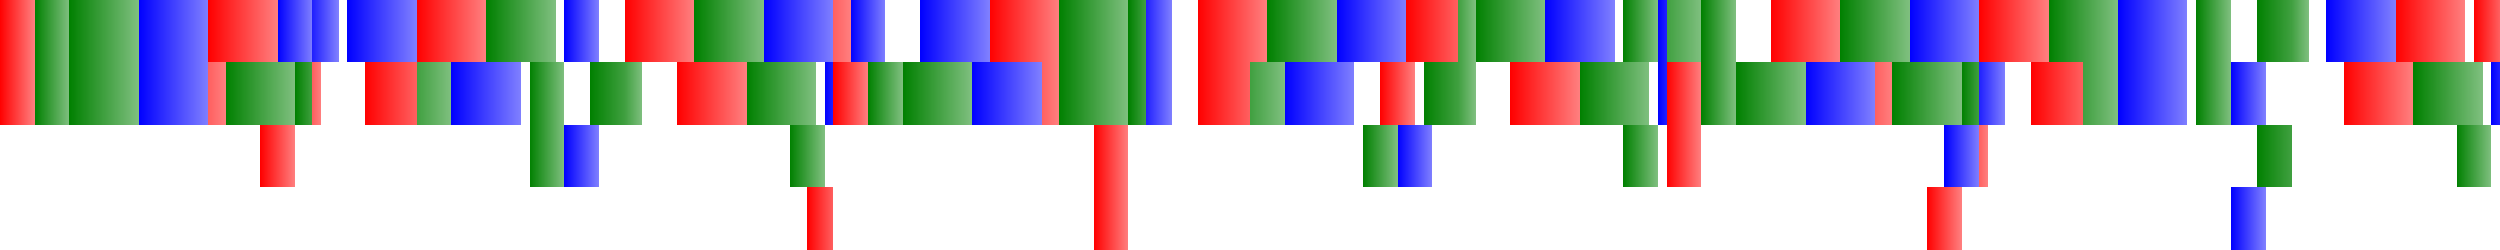 <?xml version="1.0" encoding="UTF-8"?>
<svg xmlns="http://www.w3.org/2000/svg" xmlns:xlink="http://www.w3.org/1999/xlink" width="600pt" height="60pt" viewBox="0 0 600 60" version="1.1" shape-rendering="crispEdges">
<defs>
<linearGradient id="linear0" gradientUnits="userSpaceOnUse" x1="397.917" y1="0" x2="406.25" y2="0" >
<stop offset="0" style="stop-color:rgb(0%,0%,100%);stop-opacity:1;"/>
<stop offset="1" style="stop-color:rgb(0%,0%,100%);stop-opacity:0.5;"/>
</linearGradient>
<linearGradient id="linear1" gradientUnits="userSpaceOnUse" x1="545.833" y1="0" x2="554.167" y2="0" >
<stop offset="0" style="stop-color:rgb(0%,50.196%,0%);stop-opacity:1;"/>
<stop offset="1" style="stop-color:rgb(0%,50.196%,0%);stop-opacity:0.5;"/>
</linearGradient>
<linearGradient id="linear2" gradientUnits="userSpaceOnUse" x1="187.5" y1="0" x2="204.167" y2="0" >
<stop offset="0" style="stop-color:rgb(100%,0%,0%);stop-opacity:1;"/>
<stop offset="1" style="stop-color:rgb(100%,0%,0%);stop-opacity:0.5;"/>
</linearGradient>
<linearGradient id="linear3" gradientUnits="userSpaceOnUse" x1="270.833" y1="0" x2="279.167" y2="0" >
<stop offset="0" style="stop-color:rgb(0%,50.196%,0%);stop-opacity:1;"/>
<stop offset="1" style="stop-color:rgb(0%,50.196%,0%);stop-opacity:0.5;"/>
</linearGradient>
<linearGradient id="linear4" gradientUnits="userSpaceOnUse" x1="237.5" y1="0" x2="254.167" y2="0" >
<stop offset="0" style="stop-color:rgb(100%,0%,0%);stop-opacity:1;"/>
<stop offset="1" style="stop-color:rgb(100%,0%,0%);stop-opacity:0.5;"/>
</linearGradient>
<linearGradient id="linear5" gradientUnits="userSpaceOnUse" x1="287.5" y1="0" x2="304.167" y2="0" >
<stop offset="0" style="stop-color:rgb(100%,0%,0%);stop-opacity:1;"/>
<stop offset="1" style="stop-color:rgb(100%,0%,0%);stop-opacity:0.5;"/>
</linearGradient>
<linearGradient id="linear6" gradientUnits="userSpaceOnUse" x1="345.833" y1="0" x2="354.167" y2="0" >
<stop offset="0" style="stop-color:rgb(0%,50.196%,0%);stop-opacity:1;"/>
<stop offset="1" style="stop-color:rgb(0%,50.196%,0%);stop-opacity:0.5;"/>
</linearGradient>
<linearGradient id="linear7" gradientUnits="userSpaceOnUse" x1="72.917" y1="0" x2="81.25" y2="0" >
<stop offset="0" style="stop-color:rgb(0%,0%,100%);stop-opacity:1;"/>
<stop offset="1" style="stop-color:rgb(0%,0%,100%);stop-opacity:0.5;"/>
</linearGradient>
<linearGradient id="linear8" gradientUnits="userSpaceOnUse" x1="272.917" y1="0" x2="281.25" y2="0" >
<stop offset="0" style="stop-color:rgb(0%,0%,100%);stop-opacity:1;"/>
<stop offset="1" style="stop-color:rgb(0%,0%,100%);stop-opacity:0.5;"/>
</linearGradient>
<linearGradient id="linear9" gradientUnits="userSpaceOnUse" x1="593.75" y1="0" x2="602.083" y2="0" >
<stop offset="0" style="stop-color:rgb(100%,0%,0%);stop-opacity:1;"/>
<stop offset="1" style="stop-color:rgb(100%,0%,0%);stop-opacity:0.5;"/>
</linearGradient>
<linearGradient id="linear10" gradientUnits="userSpaceOnUse" x1="0" y1="0" x2="8.333" y2="0" >
<stop offset="0" style="stop-color:rgb(100%,0%,0%);stop-opacity:1;"/>
<stop offset="1" style="stop-color:rgb(100%,0%,0%);stop-opacity:0.5;"/>
</linearGradient>
<linearGradient id="linear11" gradientUnits="userSpaceOnUse" x1="8.333" y1="0" x2="16.667" y2="0" >
<stop offset="0" style="stop-color:rgb(0%,50.196%,0%);stop-opacity:1;"/>
<stop offset="1" style="stop-color:rgb(0%,50.196%,0%);stop-opacity:0.5;"/>
</linearGradient>
<linearGradient id="linear12" gradientUnits="userSpaceOnUse" x1="66.667" y1="0" x2="75" y2="0" >
<stop offset="0" style="stop-color:rgb(0%,0%,100%);stop-opacity:1;"/>
<stop offset="1" style="stop-color:rgb(0%,0%,100%);stop-opacity:0.5;"/>
</linearGradient>
<linearGradient id="linear13" gradientUnits="userSpaceOnUse" x1="135.417" y1="0" x2="143.75" y2="0" >
<stop offset="0" style="stop-color:rgb(0%,0%,100%);stop-opacity:1;"/>
<stop offset="1" style="stop-color:rgb(0%,0%,100%);stop-opacity:0.5;"/>
</linearGradient>
<linearGradient id="linear14" gradientUnits="userSpaceOnUse" x1="204.167" y1="0" x2="212.5" y2="0" >
<stop offset="0" style="stop-color:rgb(0%,0%,100%);stop-opacity:1;"/>
<stop offset="1" style="stop-color:rgb(0%,0%,100%);stop-opacity:0.5;"/>
</linearGradient>
<linearGradient id="linear15" gradientUnits="userSpaceOnUse" x1="389.583" y1="0" x2="397.917" y2="0" >
<stop offset="0" style="stop-color:rgb(0%,50.196%,0%);stop-opacity:1;"/>
<stop offset="1" style="stop-color:rgb(0%,50.196%,0%);stop-opacity:0.5;"/>
</linearGradient>
<linearGradient id="linear16" gradientUnits="userSpaceOnUse" x1="408.333" y1="0" x2="416.667" y2="0" >
<stop offset="0" style="stop-color:rgb(0%,50.196%,0%);stop-opacity:1;"/>
<stop offset="1" style="stop-color:rgb(0%,50.196%,0%);stop-opacity:0.5;"/>
</linearGradient>
<linearGradient id="linear17" gradientUnits="userSpaceOnUse" x1="391.667" y1="0" x2="408.333" y2="0" >
<stop offset="0" style="stop-color:rgb(0%,50.196%,0%);stop-opacity:1;"/>
<stop offset="1" style="stop-color:rgb(0%,50.196%,0%);stop-opacity:0.5;"/>
</linearGradient>
<linearGradient id="linear18" gradientUnits="userSpaceOnUse" x1="441.667" y1="0" x2="458.333" y2="0" >
<stop offset="0" style="stop-color:rgb(0%,50.196%,0%);stop-opacity:1;"/>
<stop offset="1" style="stop-color:rgb(0%,50.196%,0%);stop-opacity:0.5;"/>
</linearGradient>
<linearGradient id="linear19" gradientUnits="userSpaceOnUse" x1="441.667" y1="0" x2="458.333" y2="0" >
<stop offset="0" style="stop-color:rgb(0%,50.196%,0%);stop-opacity:1;"/>
<stop offset="1" style="stop-color:rgb(0%,50.196%,0%);stop-opacity:0.5;"/>
</linearGradient>
<linearGradient id="linear20" gradientUnits="userSpaceOnUse" x1="491.667" y1="0" x2="508.333" y2="0" >
<stop offset="0" style="stop-color:rgb(0%,50.196%,0%);stop-opacity:1;"/>
<stop offset="1" style="stop-color:rgb(0%,50.196%,0%);stop-opacity:0.5;"/>
</linearGradient>
<linearGradient id="linear21" gradientUnits="userSpaceOnUse" x1="527.083" y1="0" x2="535.417" y2="0" >
<stop offset="0" style="stop-color:rgb(0%,50.196%,0%);stop-opacity:1;"/>
<stop offset="1" style="stop-color:rgb(0%,50.196%,0%);stop-opacity:0.5;"/>
</linearGradient>
<linearGradient id="linear22" gradientUnits="userSpaceOnUse" x1="491.667" y1="0" x2="508.333" y2="0" >
<stop offset="0" style="stop-color:rgb(0%,50.196%,0%);stop-opacity:1;"/>
<stop offset="1" style="stop-color:rgb(0%,50.196%,0%);stop-opacity:0.5;"/>
</linearGradient>
<linearGradient id="linear23" gradientUnits="userSpaceOnUse" x1="541.667" y1="0" x2="558.333" y2="0" >
<stop offset="0" style="stop-color:rgb(0%,50.196%,0%);stop-opacity:1;"/>
<stop offset="1" style="stop-color:rgb(0%,50.196%,0%);stop-opacity:0.5;"/>
</linearGradient>
<linearGradient id="linear24" gradientUnits="userSpaceOnUse" x1="237.5" y1="0" x2="254.167" y2="0" >
<stop offset="0" style="stop-color:rgb(100%,0%,0%);stop-opacity:1;"/>
<stop offset="1" style="stop-color:rgb(100%,0%,0%);stop-opacity:0.5;"/>
</linearGradient>
<linearGradient id="linear25" gradientUnits="userSpaceOnUse" x1="287.5" y1="0" x2="304.167" y2="0" >
<stop offset="0" style="stop-color:rgb(100%,0%,0%);stop-opacity:1;"/>
<stop offset="1" style="stop-color:rgb(100%,0%,0%);stop-opacity:0.5;"/>
</linearGradient>
<linearGradient id="linear26" gradientUnits="userSpaceOnUse" x1="337.5" y1="0" x2="354.167" y2="0" >
<stop offset="0" style="stop-color:rgb(100%,0%,0%);stop-opacity:1;"/>
<stop offset="1" style="stop-color:rgb(100%,0%,0%);stop-opacity:0.5;"/>
</linearGradient>
<linearGradient id="linear27" gradientUnits="userSpaceOnUse" x1="16.667" y1="0" x2="33.333" y2="0" >
<stop offset="0" style="stop-color:rgb(0%,50.196%,0%);stop-opacity:1;"/>
<stop offset="1" style="stop-color:rgb(0%,50.196%,0%);stop-opacity:0.5;"/>
</linearGradient>
<linearGradient id="linear28" gradientUnits="userSpaceOnUse" x1="33.333" y1="0" x2="50" y2="0" >
<stop offset="0" style="stop-color:rgb(0%,0%,100%);stop-opacity:1;"/>
<stop offset="1" style="stop-color:rgb(0%,0%,100%);stop-opacity:0.5;"/>
</linearGradient>
<linearGradient id="linear29" gradientUnits="userSpaceOnUse" x1="50" y1="0" x2="66.667" y2="0" >
<stop offset="0" style="stop-color:rgb(100%,0%,0%);stop-opacity:1;"/>
<stop offset="1" style="stop-color:rgb(100%,0%,0%);stop-opacity:0.5;"/>
</linearGradient>
<linearGradient id="linear30" gradientUnits="userSpaceOnUse" x1="83.333" y1="0" x2="100" y2="0" >
<stop offset="0" style="stop-color:rgb(0%,0%,100%);stop-opacity:1;"/>
<stop offset="1" style="stop-color:rgb(0%,0%,100%);stop-opacity:0.5;"/>
</linearGradient>
<linearGradient id="linear31" gradientUnits="userSpaceOnUse" x1="100" y1="0" x2="116.667" y2="0" >
<stop offset="0" style="stop-color:rgb(100%,0%,0%);stop-opacity:1;"/>
<stop offset="1" style="stop-color:rgb(100%,0%,0%);stop-opacity:0.5;"/>
</linearGradient>
<linearGradient id="linear32" gradientUnits="userSpaceOnUse" x1="116.667" y1="0" x2="133.333" y2="0" >
<stop offset="0" style="stop-color:rgb(0%,50.196%,0%);stop-opacity:1;"/>
<stop offset="1" style="stop-color:rgb(0%,50.196%,0%);stop-opacity:0.5;"/>
</linearGradient>
<linearGradient id="linear33" gradientUnits="userSpaceOnUse" x1="150" y1="0" x2="166.667" y2="0" >
<stop offset="0" style="stop-color:rgb(100%,0%,0%);stop-opacity:1;"/>
<stop offset="1" style="stop-color:rgb(100%,0%,0%);stop-opacity:0.5;"/>
</linearGradient>
<linearGradient id="linear34" gradientUnits="userSpaceOnUse" x1="166.667" y1="0" x2="183.333" y2="0" >
<stop offset="0" style="stop-color:rgb(0%,50.196%,0%);stop-opacity:1;"/>
<stop offset="1" style="stop-color:rgb(0%,50.196%,0%);stop-opacity:0.5;"/>
</linearGradient>
<linearGradient id="linear35" gradientUnits="userSpaceOnUse" x1="183.333" y1="0" x2="200" y2="0" >
<stop offset="0" style="stop-color:rgb(0%,0%,100%);stop-opacity:1;"/>
<stop offset="1" style="stop-color:rgb(0%,0%,100%);stop-opacity:0.5;"/>
</linearGradient>
<linearGradient id="linear36" gradientUnits="userSpaceOnUse" x1="220.833" y1="0" x2="237.5" y2="0" >
<stop offset="0" style="stop-color:rgb(0%,0%,100%);stop-opacity:1;"/>
<stop offset="1" style="stop-color:rgb(0%,0%,100%);stop-opacity:0.5;"/>
</linearGradient>
<linearGradient id="linear37" gradientUnits="userSpaceOnUse" x1="254.167" y1="0" x2="270.833" y2="0" >
<stop offset="0" style="stop-color:rgb(0%,50.196%,0%);stop-opacity:1;"/>
<stop offset="1" style="stop-color:rgb(0%,50.196%,0%);stop-opacity:0.5;"/>
</linearGradient>
<linearGradient id="linear38" gradientUnits="userSpaceOnUse" x1="304.167" y1="0" x2="320.833" y2="0" >
<stop offset="0" style="stop-color:rgb(0%,50.196%,0%);stop-opacity:1;"/>
<stop offset="1" style="stop-color:rgb(0%,50.196%,0%);stop-opacity:0.5;"/>
</linearGradient>
<linearGradient id="linear39" gradientUnits="userSpaceOnUse" x1="320.833" y1="0" x2="337.5" y2="0" >
<stop offset="0" style="stop-color:rgb(0%,0%,100%);stop-opacity:1;"/>
<stop offset="1" style="stop-color:rgb(0%,0%,100%);stop-opacity:0.5;"/>
</linearGradient>
<linearGradient id="linear40" gradientUnits="userSpaceOnUse" x1="354.167" y1="0" x2="370.833" y2="0" >
<stop offset="0" style="stop-color:rgb(0%,50.196%,0%);stop-opacity:1;"/>
<stop offset="1" style="stop-color:rgb(0%,50.196%,0%);stop-opacity:0.5;"/>
</linearGradient>
<linearGradient id="linear41" gradientUnits="userSpaceOnUse" x1="370.833" y1="0" x2="387.5" y2="0" >
<stop offset="0" style="stop-color:rgb(0%,0%,100%);stop-opacity:1;"/>
<stop offset="1" style="stop-color:rgb(0%,0%,100%);stop-opacity:0.5;"/>
</linearGradient>
<linearGradient id="linear42" gradientUnits="userSpaceOnUse" x1="425" y1="0" x2="441.667" y2="0" >
<stop offset="0" style="stop-color:rgb(100%,0%,0%);stop-opacity:1;"/>
<stop offset="1" style="stop-color:rgb(100%,0%,0%);stop-opacity:0.5;"/>
</linearGradient>
<linearGradient id="linear43" gradientUnits="userSpaceOnUse" x1="458.333" y1="0" x2="475" y2="0" >
<stop offset="0" style="stop-color:rgb(0%,0%,100%);stop-opacity:1;"/>
<stop offset="1" style="stop-color:rgb(0%,0%,100%);stop-opacity:0.5;"/>
</linearGradient>
<linearGradient id="linear44" gradientUnits="userSpaceOnUse" x1="475" y1="0" x2="491.667" y2="0" >
<stop offset="0" style="stop-color:rgb(100%,0%,0%);stop-opacity:1;"/>
<stop offset="1" style="stop-color:rgb(100%,0%,0%);stop-opacity:0.5;"/>
</linearGradient>
<linearGradient id="linear45" gradientUnits="userSpaceOnUse" x1="508.333" y1="0" x2="525" y2="0" >
<stop offset="0" style="stop-color:rgb(0%,0%,100%);stop-opacity:1;"/>
<stop offset="1" style="stop-color:rgb(0%,0%,100%);stop-opacity:0.5;"/>
</linearGradient>
<linearGradient id="linear46" gradientUnits="userSpaceOnUse" x1="558.333" y1="0" x2="575" y2="0" >
<stop offset="0" style="stop-color:rgb(0%,0%,100%);stop-opacity:1;"/>
<stop offset="1" style="stop-color:rgb(0%,0%,100%);stop-opacity:0.5;"/>
</linearGradient>
<linearGradient id="linear47" gradientUnits="userSpaceOnUse" x1="575" y1="0" x2="591.667" y2="0" >
<stop offset="0" style="stop-color:rgb(100%,0%,0%);stop-opacity:1;"/>
<stop offset="1" style="stop-color:rgb(100%,0%,0%);stop-opacity:0.5;"/>
</linearGradient>
<linearGradient id="linear48" gradientUnits="userSpaceOnUse" x1="197.917" y1="0" x2="206.25" y2="0" >
<stop offset="0" style="stop-color:rgb(0%,0%,100%);stop-opacity:1;"/>
<stop offset="1" style="stop-color:rgb(0%,0%,100%);stop-opacity:0.5;"/>
</linearGradient>
<linearGradient id="linear49" gradientUnits="userSpaceOnUse" x1="397.917" y1="0" x2="406.25" y2="0" >
<stop offset="0" style="stop-color:rgb(0%,0%,100%);stop-opacity:1;"/>
<stop offset="1" style="stop-color:rgb(0%,0%,100%);stop-opacity:0.5;"/>
</linearGradient>
<linearGradient id="linear50" gradientUnits="userSpaceOnUse" x1="597.917" y1="0" x2="606.25" y2="0" >
<stop offset="0" style="stop-color:rgb(0%,0%,100%);stop-opacity:1;"/>
<stop offset="1" style="stop-color:rgb(0%,0%,100%);stop-opacity:0.5;"/>
</linearGradient>
<linearGradient id="linear51" gradientUnits="userSpaceOnUse" x1="68.75" y1="0" x2="77.083" y2="0" >
<stop offset="0" style="stop-color:rgb(100%,0%,0%);stop-opacity:1;"/>
<stop offset="1" style="stop-color:rgb(100%,0%,0%);stop-opacity:0.5;"/>
</linearGradient>
<linearGradient id="linear52" gradientUnits="userSpaceOnUse" x1="70.833" y1="0" x2="79.167" y2="0" >
<stop offset="0" style="stop-color:rgb(0%,50.196%,0%);stop-opacity:1;"/>
<stop offset="1" style="stop-color:rgb(0%,50.196%,0%);stop-opacity:0.5;"/>
</linearGradient>
<linearGradient id="linear53" gradientUnits="userSpaceOnUse" x1="37.5" y1="0" x2="54.167" y2="0" >
<stop offset="0" style="stop-color:rgb(100%,0%,0%);stop-opacity:1;"/>
<stop offset="1" style="stop-color:rgb(100%,0%,0%);stop-opacity:0.5;"/>
</linearGradient>
<linearGradient id="linear54" gradientUnits="userSpaceOnUse" x1="145.833" y1="0" x2="154.167" y2="0" >
<stop offset="0" style="stop-color:rgb(0%,50.196%,0%);stop-opacity:1;"/>
<stop offset="1" style="stop-color:rgb(0%,50.196%,0%);stop-opacity:0.5;"/>
</linearGradient>
<linearGradient id="linear55" gradientUnits="userSpaceOnUse" x1="270.833" y1="0" x2="279.167" y2="0" >
<stop offset="0" style="stop-color:rgb(0%,50.196%,0%);stop-opacity:1;"/>
<stop offset="1" style="stop-color:rgb(0%,50.196%,0%);stop-opacity:0.5;"/>
</linearGradient>
<linearGradient id="linear56" gradientUnits="userSpaceOnUse" x1="237.5" y1="0" x2="254.167" y2="0" >
<stop offset="0" style="stop-color:rgb(100%,0%,0%);stop-opacity:1;"/>
<stop offset="1" style="stop-color:rgb(100%,0%,0%);stop-opacity:0.5;"/>
</linearGradient>
<linearGradient id="linear57" gradientUnits="userSpaceOnUse" x1="345.833" y1="0" x2="354.167" y2="0" >
<stop offset="0" style="stop-color:rgb(0%,50.196%,0%);stop-opacity:1;"/>
<stop offset="1" style="stop-color:rgb(0%,50.196%,0%);stop-opacity:0.5;"/>
</linearGradient>
<linearGradient id="linear58" gradientUnits="userSpaceOnUse" x1="470.833" y1="0" x2="479.167" y2="0" >
<stop offset="0" style="stop-color:rgb(0%,50.196%,0%);stop-opacity:1;"/>
<stop offset="1" style="stop-color:rgb(0%,50.196%,0%);stop-opacity:0.5;"/>
</linearGradient>
<linearGradient id="linear59" gradientUnits="userSpaceOnUse" x1="437.5" y1="0" x2="454.167" y2="0" >
<stop offset="0" style="stop-color:rgb(100%,0%,0%);stop-opacity:1;"/>
<stop offset="1" style="stop-color:rgb(100%,0%,0%);stop-opacity:0.5;"/>
</linearGradient>
<linearGradient id="linear60" gradientUnits="userSpaceOnUse" x1="272.917" y1="0" x2="281.25" y2="0" >
<stop offset="0" style="stop-color:rgb(0%,0%,100%);stop-opacity:1;"/>
<stop offset="1" style="stop-color:rgb(0%,0%,100%);stop-opacity:0.5;"/>
</linearGradient>
<linearGradient id="linear61" gradientUnits="userSpaceOnUse" x1="472.917" y1="0" x2="481.25" y2="0" >
<stop offset="0" style="stop-color:rgb(0%,0%,100%);stop-opacity:1;"/>
<stop offset="1" style="stop-color:rgb(0%,0%,100%);stop-opacity:0.5;"/>
</linearGradient>
<linearGradient id="linear62" gradientUnits="userSpaceOnUse" x1="0" y1="0" x2="8.333" y2="0" >
<stop offset="0" style="stop-color:rgb(100%,0%,0%);stop-opacity:1;"/>
<stop offset="1" style="stop-color:rgb(100%,0%,0%);stop-opacity:0.5;"/>
</linearGradient>
<linearGradient id="linear63" gradientUnits="userSpaceOnUse" x1="8.333" y1="0" x2="16.667" y2="0" >
<stop offset="0" style="stop-color:rgb(0%,50.196%,0%);stop-opacity:1;"/>
<stop offset="1" style="stop-color:rgb(0%,50.196%,0%);stop-opacity:0.5;"/>
</linearGradient>
<linearGradient id="linear64" gradientUnits="userSpaceOnUse" x1="91.667" y1="0" x2="108.333" y2="0" >
<stop offset="0" style="stop-color:rgb(0%,50.196%,0%);stop-opacity:1;"/>
<stop offset="1" style="stop-color:rgb(0%,50.196%,0%);stop-opacity:0.5;"/>
</linearGradient>
<linearGradient id="linear65" gradientUnits="userSpaceOnUse" x1="141.667" y1="0" x2="158.333" y2="0" >
<stop offset="0" style="stop-color:rgb(0%,50.196%,0%);stop-opacity:1;"/>
<stop offset="1" style="stop-color:rgb(0%,50.196%,0%);stop-opacity:0.5;"/>
</linearGradient>
<linearGradient id="linear66" gradientUnits="userSpaceOnUse" x1="200" y1="0" x2="208.333" y2="0" >
<stop offset="0" style="stop-color:rgb(100%,0%,0%);stop-opacity:1;"/>
<stop offset="1" style="stop-color:rgb(100%,0%,0%);stop-opacity:0.5;"/>
</linearGradient>
<linearGradient id="linear67" gradientUnits="userSpaceOnUse" x1="208.333" y1="0" x2="216.667" y2="0" >
<stop offset="0" style="stop-color:rgb(0%,50.196%,0%);stop-opacity:1;"/>
<stop offset="1" style="stop-color:rgb(0%,50.196%,0%);stop-opacity:0.5;"/>
</linearGradient>
<linearGradient id="linear68" gradientUnits="userSpaceOnUse" x1="291.667" y1="0" x2="308.333" y2="0" >
<stop offset="0" style="stop-color:rgb(0%,50.196%,0%);stop-opacity:1;"/>
<stop offset="1" style="stop-color:rgb(0%,50.196%,0%);stop-opacity:0.5;"/>
</linearGradient>
<linearGradient id="linear69" gradientUnits="userSpaceOnUse" x1="341.667" y1="0" x2="358.333" y2="0" >
<stop offset="0" style="stop-color:rgb(0%,50.196%,0%);stop-opacity:1;"/>
<stop offset="1" style="stop-color:rgb(0%,50.196%,0%);stop-opacity:0.5;"/>
</linearGradient>
<linearGradient id="linear70" gradientUnits="userSpaceOnUse" x1="408.333" y1="0" x2="416.667" y2="0" >
<stop offset="0" style="stop-color:rgb(0%,50.196%,0%);stop-opacity:1;"/>
<stop offset="1" style="stop-color:rgb(0%,50.196%,0%);stop-opacity:0.5;"/>
</linearGradient>
<linearGradient id="linear71" gradientUnits="userSpaceOnUse" x1="527.083" y1="0" x2="535.417" y2="0" >
<stop offset="0" style="stop-color:rgb(0%,50.196%,0%);stop-opacity:1;"/>
<stop offset="1" style="stop-color:rgb(0%,50.196%,0%);stop-opacity:0.5;"/>
</linearGradient>
<linearGradient id="linear72" gradientUnits="userSpaceOnUse" x1="491.667" y1="0" x2="508.333" y2="0" >
<stop offset="0" style="stop-color:rgb(0%,50.196%,0%);stop-opacity:1;"/>
<stop offset="1" style="stop-color:rgb(0%,50.196%,0%);stop-opacity:0.5;"/>
</linearGradient>
<linearGradient id="linear73" gradientUnits="userSpaceOnUse" x1="127.083" y1="0" x2="135.417" y2="0" >
<stop offset="0" style="stop-color:rgb(0%,50.196%,0%);stop-opacity:1;"/>
<stop offset="1" style="stop-color:rgb(0%,50.196%,0%);stop-opacity:0.5;"/>
</linearGradient>
<linearGradient id="linear74" gradientUnits="userSpaceOnUse" x1="331.25" y1="0" x2="339.583" y2="0" >
<stop offset="0" style="stop-color:rgb(100%,0%,0%);stop-opacity:1;"/>
<stop offset="1" style="stop-color:rgb(100%,0%,0%);stop-opacity:0.5;"/>
</linearGradient>
<linearGradient id="linear75" gradientUnits="userSpaceOnUse" x1="400" y1="0" x2="408.333" y2="0" >
<stop offset="0" style="stop-color:rgb(100%,0%,0%);stop-opacity:1;"/>
<stop offset="1" style="stop-color:rgb(100%,0%,0%);stop-opacity:0.5;"/>
</linearGradient>
<linearGradient id="linear76" gradientUnits="userSpaceOnUse" x1="535.417" y1="0" x2="543.75" y2="0" >
<stop offset="0" style="stop-color:rgb(0%,0%,100%);stop-opacity:1;"/>
<stop offset="1" style="stop-color:rgb(0%,0%,100%);stop-opacity:0.5;"/>
</linearGradient>
<linearGradient id="linear77" gradientUnits="userSpaceOnUse" x1="87.5" y1="0" x2="104.167" y2="0" >
<stop offset="0" style="stop-color:rgb(100%,0%,0%);stop-opacity:1;"/>
<stop offset="1" style="stop-color:rgb(100%,0%,0%);stop-opacity:0.5;"/>
</linearGradient>
<linearGradient id="linear78" gradientUnits="userSpaceOnUse" x1="287.5" y1="0" x2="304.167" y2="0" >
<stop offset="0" style="stop-color:rgb(100%,0%,0%);stop-opacity:1;"/>
<stop offset="1" style="stop-color:rgb(100%,0%,0%);stop-opacity:0.5;"/>
</linearGradient>
<linearGradient id="linear79" gradientUnits="userSpaceOnUse" x1="487.5" y1="0" x2="504.167" y2="0" >
<stop offset="0" style="stop-color:rgb(100%,0%,0%);stop-opacity:1;"/>
<stop offset="1" style="stop-color:rgb(100%,0%,0%);stop-opacity:0.5;"/>
</linearGradient>
<linearGradient id="linear80" gradientUnits="userSpaceOnUse" x1="16.667" y1="0" x2="33.333" y2="0" >
<stop offset="0" style="stop-color:rgb(0%,50.196%,0%);stop-opacity:1;"/>
<stop offset="1" style="stop-color:rgb(0%,50.196%,0%);stop-opacity:0.5;"/>
</linearGradient>
<linearGradient id="linear81" gradientUnits="userSpaceOnUse" x1="33.333" y1="0" x2="50" y2="0" >
<stop offset="0" style="stop-color:rgb(0%,0%,100%);stop-opacity:1;"/>
<stop offset="1" style="stop-color:rgb(0%,0%,100%);stop-opacity:0.5;"/>
</linearGradient>
<linearGradient id="linear82" gradientUnits="userSpaceOnUse" x1="54.167" y1="0" x2="70.833" y2="0" >
<stop offset="0" style="stop-color:rgb(0%,50.196%,0%);stop-opacity:1;"/>
<stop offset="1" style="stop-color:rgb(0%,50.196%,0%);stop-opacity:0.5;"/>
</linearGradient>
<linearGradient id="linear83" gradientUnits="userSpaceOnUse" x1="108.333" y1="0" x2="125" y2="0" >
<stop offset="0" style="stop-color:rgb(0%,0%,100%);stop-opacity:1;"/>
<stop offset="1" style="stop-color:rgb(0%,0%,100%);stop-opacity:0.5;"/>
</linearGradient>
<linearGradient id="linear84" gradientUnits="userSpaceOnUse" x1="162.5" y1="0" x2="179.167" y2="0" >
<stop offset="0" style="stop-color:rgb(100%,0%,0%);stop-opacity:1;"/>
<stop offset="1" style="stop-color:rgb(100%,0%,0%);stop-opacity:0.5;"/>
</linearGradient>
<linearGradient id="linear85" gradientUnits="userSpaceOnUse" x1="179.167" y1="0" x2="195.833" y2="0" >
<stop offset="0" style="stop-color:rgb(0%,50.196%,0%);stop-opacity:1;"/>
<stop offset="1" style="stop-color:rgb(0%,50.196%,0%);stop-opacity:0.5;"/>
</linearGradient>
<linearGradient id="linear86" gradientUnits="userSpaceOnUse" x1="216.667" y1="0" x2="233.333" y2="0" >
<stop offset="0" style="stop-color:rgb(0%,50.196%,0%);stop-opacity:1;"/>
<stop offset="1" style="stop-color:rgb(0%,50.196%,0%);stop-opacity:0.5;"/>
</linearGradient>
<linearGradient id="linear87" gradientUnits="userSpaceOnUse" x1="233.333" y1="0" x2="250" y2="0" >
<stop offset="0" style="stop-color:rgb(0%,0%,100%);stop-opacity:1;"/>
<stop offset="1" style="stop-color:rgb(0%,0%,100%);stop-opacity:0.5;"/>
</linearGradient>
<linearGradient id="linear88" gradientUnits="userSpaceOnUse" x1="254.167" y1="0" x2="270.833" y2="0" >
<stop offset="0" style="stop-color:rgb(0%,50.196%,0%);stop-opacity:1;"/>
<stop offset="1" style="stop-color:rgb(0%,50.196%,0%);stop-opacity:0.5;"/>
</linearGradient>
<linearGradient id="linear89" gradientUnits="userSpaceOnUse" x1="308.333" y1="0" x2="325" y2="0" >
<stop offset="0" style="stop-color:rgb(0%,0%,100%);stop-opacity:1;"/>
<stop offset="1" style="stop-color:rgb(0%,0%,100%);stop-opacity:0.5;"/>
</linearGradient>
<linearGradient id="linear90" gradientUnits="userSpaceOnUse" x1="362.5" y1="0" x2="379.167" y2="0" >
<stop offset="0" style="stop-color:rgb(100%,0%,0%);stop-opacity:1;"/>
<stop offset="1" style="stop-color:rgb(100%,0%,0%);stop-opacity:0.5;"/>
</linearGradient>
<linearGradient id="linear91" gradientUnits="userSpaceOnUse" x1="379.167" y1="0" x2="395.833" y2="0" >
<stop offset="0" style="stop-color:rgb(0%,50.196%,0%);stop-opacity:1;"/>
<stop offset="1" style="stop-color:rgb(0%,50.196%,0%);stop-opacity:0.5;"/>
</linearGradient>
<linearGradient id="linear92" gradientUnits="userSpaceOnUse" x1="416.667" y1="0" x2="433.333" y2="0" >
<stop offset="0" style="stop-color:rgb(0%,50.196%,0%);stop-opacity:1;"/>
<stop offset="1" style="stop-color:rgb(0%,50.196%,0%);stop-opacity:0.5;"/>
</linearGradient>
<linearGradient id="linear93" gradientUnits="userSpaceOnUse" x1="433.333" y1="0" x2="450" y2="0" >
<stop offset="0" style="stop-color:rgb(0%,0%,100%);stop-opacity:1;"/>
<stop offset="1" style="stop-color:rgb(0%,0%,100%);stop-opacity:0.5;"/>
</linearGradient>
<linearGradient id="linear94" gradientUnits="userSpaceOnUse" x1="454.167" y1="0" x2="470.833" y2="0" >
<stop offset="0" style="stop-color:rgb(0%,50.196%,0%);stop-opacity:1;"/>
<stop offset="1" style="stop-color:rgb(0%,50.196%,0%);stop-opacity:0.5;"/>
</linearGradient>
<linearGradient id="linear95" gradientUnits="userSpaceOnUse" x1="508.333" y1="0" x2="525" y2="0" >
<stop offset="0" style="stop-color:rgb(0%,0%,100%);stop-opacity:1;"/>
<stop offset="1" style="stop-color:rgb(0%,0%,100%);stop-opacity:0.5;"/>
</linearGradient>
<linearGradient id="linear96" gradientUnits="userSpaceOnUse" x1="562.5" y1="0" x2="579.167" y2="0" >
<stop offset="0" style="stop-color:rgb(100%,0%,0%);stop-opacity:1;"/>
<stop offset="1" style="stop-color:rgb(100%,0%,0%);stop-opacity:0.5;"/>
</linearGradient>
<linearGradient id="linear97" gradientUnits="userSpaceOnUse" x1="579.167" y1="0" x2="595.833" y2="0" >
<stop offset="0" style="stop-color:rgb(0%,50.196%,0%);stop-opacity:1;"/>
<stop offset="1" style="stop-color:rgb(0%,50.196%,0%);stop-opacity:0.5;"/>
</linearGradient>
<linearGradient id="linear98" gradientUnits="userSpaceOnUse" x1="468.75" y1="0" x2="477.083" y2="0" >
<stop offset="0" style="stop-color:rgb(100%,0%,0%);stop-opacity:1;"/>
<stop offset="1" style="stop-color:rgb(100%,0%,0%);stop-opacity:0.5;"/>
</linearGradient>
<linearGradient id="linear99" gradientUnits="userSpaceOnUse" x1="62.5" y1="0" x2="70.833" y2="0" >
<stop offset="0" style="stop-color:rgb(100%,0%,0%);stop-opacity:1;"/>
<stop offset="1" style="stop-color:rgb(100%,0%,0%);stop-opacity:0.5;"/>
</linearGradient>
<linearGradient id="linear100" gradientUnits="userSpaceOnUse" x1="127.083" y1="0" x2="135.417" y2="0" >
<stop offset="0" style="stop-color:rgb(0%,50.196%,0%);stop-opacity:1;"/>
<stop offset="1" style="stop-color:rgb(0%,50.196%,0%);stop-opacity:0.5;"/>
</linearGradient>
<linearGradient id="linear101" gradientUnits="userSpaceOnUse" x1="135.417" y1="0" x2="143.75" y2="0" >
<stop offset="0" style="stop-color:rgb(0%,0%,100%);stop-opacity:1;"/>
<stop offset="1" style="stop-color:rgb(0%,0%,100%);stop-opacity:0.5;"/>
</linearGradient>
<linearGradient id="linear102" gradientUnits="userSpaceOnUse" x1="189.583" y1="0" x2="197.917" y2="0" >
<stop offset="0" style="stop-color:rgb(0%,50.196%,0%);stop-opacity:1;"/>
<stop offset="1" style="stop-color:rgb(0%,50.196%,0%);stop-opacity:0.5;"/>
</linearGradient>
<linearGradient id="linear103" gradientUnits="userSpaceOnUse" x1="327.083" y1="0" x2="335.417" y2="0" >
<stop offset="0" style="stop-color:rgb(0%,50.196%,0%);stop-opacity:1;"/>
<stop offset="1" style="stop-color:rgb(0%,50.196%,0%);stop-opacity:0.5;"/>
</linearGradient>
<linearGradient id="linear104" gradientUnits="userSpaceOnUse" x1="335.417" y1="0" x2="343.75" y2="0" >
<stop offset="0" style="stop-color:rgb(0%,0%,100%);stop-opacity:1;"/>
<stop offset="1" style="stop-color:rgb(0%,0%,100%);stop-opacity:0.5;"/>
</linearGradient>
<linearGradient id="linear105" gradientUnits="userSpaceOnUse" x1="389.583" y1="0" x2="397.917" y2="0" >
<stop offset="0" style="stop-color:rgb(0%,50.196%,0%);stop-opacity:1;"/>
<stop offset="1" style="stop-color:rgb(0%,50.196%,0%);stop-opacity:0.5;"/>
</linearGradient>
<linearGradient id="linear106" gradientUnits="userSpaceOnUse" x1="400" y1="0" x2="408.333" y2="0" >
<stop offset="0" style="stop-color:rgb(100%,0%,0%);stop-opacity:1;"/>
<stop offset="1" style="stop-color:rgb(100%,0%,0%);stop-opacity:0.5;"/>
</linearGradient>
<linearGradient id="linear107" gradientUnits="userSpaceOnUse" x1="541.667" y1="0" x2="558.333" y2="0" >
<stop offset="0" style="stop-color:rgb(0%,50.196%,0%);stop-opacity:1;"/>
<stop offset="1" style="stop-color:rgb(0%,50.196%,0%);stop-opacity:0.5;"/>
</linearGradient>
<linearGradient id="linear108" gradientUnits="userSpaceOnUse" x1="589.583" y1="0" x2="597.917" y2="0" >
<stop offset="0" style="stop-color:rgb(0%,50.196%,0%);stop-opacity:1;"/>
<stop offset="1" style="stop-color:rgb(0%,50.196%,0%);stop-opacity:0.5;"/>
</linearGradient>
<linearGradient id="linear109" gradientUnits="userSpaceOnUse" x1="262.5" y1="0" x2="270.833" y2="0" >
<stop offset="0" style="stop-color:rgb(100%,0%,0%);stop-opacity:1;"/>
<stop offset="1" style="stop-color:rgb(100%,0%,0%);stop-opacity:0.5;"/>
</linearGradient>
<linearGradient id="linear110" gradientUnits="userSpaceOnUse" x1="466.667" y1="0" x2="475" y2="0" >
<stop offset="0" style="stop-color:rgb(0%,0%,100%);stop-opacity:1;"/>
<stop offset="1" style="stop-color:rgb(0%,0%,100%);stop-opacity:0.5;"/>
</linearGradient>
<linearGradient id="linear111" gradientUnits="userSpaceOnUse" x1="193.75" y1="0" x2="202.083" y2="0" >
<stop offset="0" style="stop-color:rgb(100%,0%,0%);stop-opacity:1;"/>
<stop offset="1" style="stop-color:rgb(100%,0%,0%);stop-opacity:0.5;"/>
</linearGradient>
<linearGradient id="linear112" gradientUnits="userSpaceOnUse" x1="262.5" y1="0" x2="270.833" y2="0" >
<stop offset="0" style="stop-color:rgb(100%,0%,0%);stop-opacity:1;"/>
<stop offset="1" style="stop-color:rgb(100%,0%,0%);stop-opacity:0.5;"/>
</linearGradient>
<linearGradient id="linear113" gradientUnits="userSpaceOnUse" x1="462.5" y1="0" x2="470.833" y2="0" >
<stop offset="0" style="stop-color:rgb(100%,0%,0%);stop-opacity:1;"/>
<stop offset="1" style="stop-color:rgb(100%,0%,0%);stop-opacity:0.5;"/>
</linearGradient>
<linearGradient id="linear114" gradientUnits="userSpaceOnUse" x1="535.417" y1="0" x2="543.75" y2="0" >
<stop offset="0" style="stop-color:rgb(0%,0%,100%);stop-opacity:1;"/>
<stop offset="1" style="stop-color:rgb(0%,0%,100%);stop-opacity:0.5;"/>
</linearGradient>
</defs>
<g id="surface53">
<path style=" stroke:none;fill-rule:nonzero;fill:url(#linear0);" d="M 397.918 0 L 400 0 L 400 15 L 397.918 15 Z M 397.918 0 "/>
<path style=" stroke:none;fill-rule:nonzero;fill:url(#linear1);" d="M 550 0 L 554.168 0 L 554.168 15 L 550 15 Z M 550 0 "/>
<path style=" stroke:none;fill-rule:nonzero;fill:url(#linear2);" d="M 200 0 L 204.168 0 L 204.168 15 L 200 15 Z M 200 0 "/>
<path style=" stroke:none;fill-rule:nonzero;fill:url(#linear3);" d="M 270.832 0 L 275 0 L 275 15 L 270.832 15 Z M 270.832 0 "/>
<path style=" stroke:none;fill-rule:nonzero;fill:url(#linear4);" d="M 250 0 L 254.168 0 L 254.168 15 L 250 15 Z M 250 0 "/>
<path style=" stroke:none;fill-rule:nonzero;fill:url(#linear5);" d="M 300 0 L 304.168 0 L 304.168 15 L 300 15 Z M 300 0 "/>
<path style=" stroke:none;fill-rule:nonzero;fill:url(#linear6);" d="M 350 0 L 354.168 0 L 354.168 15 L 350 15 Z M 350 0 "/>
<path style=" stroke:none;fill-rule:nonzero;fill:url(#linear7);" d="M 75 0 L 81.25 0 L 81.25 15 L 75 15 Z M 75 0 "/>
<path style=" stroke:none;fill-rule:nonzero;fill:url(#linear8);" d="M 275 0 L 281.25 0 L 281.25 15 L 275 15 Z M 275 0 "/>
<path style=" stroke:none;fill-rule:nonzero;fill:url(#linear9);" d="M 593.75 0 L 600 0 L 600 15 L 593.75 15 Z M 593.75 0 "/>
<path style=" stroke:none;fill-rule:nonzero;fill:url(#linear10);" d="M 0 0 L 8.332 0 L 8.332 15 L 0 15 Z M 0 0 "/>
<path style=" stroke:none;fill-rule:nonzero;fill:url(#linear11);" d="M 8.332 0 L 16.664 0 L 16.664 15 L 8.332 15 Z M 8.332 0 "/>
<path style=" stroke:none;fill-rule:nonzero;fill:url(#linear12);" d="M 66.668 0 L 75 0 L 75 15 L 66.668 15 Z M 66.668 0 "/>
<path style=" stroke:none;fill-rule:nonzero;fill:url(#linear13);" d="M 135.418 0 L 143.75 0 L 143.75 15 L 135.418 15 Z M 135.418 0 "/>
<path style=" stroke:none;fill-rule:nonzero;fill:url(#linear14);" d="M 204.168 0 L 212.5 0 L 212.5 15 L 204.168 15 Z M 204.168 0 "/>
<path style=" stroke:none;fill-rule:nonzero;fill:url(#linear15);" d="M 389.582 0 L 397.914 0 L 397.914 15 L 389.582 15 Z M 389.582 0 "/>
<path style=" stroke:none;fill-rule:nonzero;fill:url(#linear16);" d="M 408.332 0 L 416.664 0 L 416.664 15 L 408.332 15 Z M 408.332 0 "/>
<path style=" stroke:none;fill-rule:nonzero;fill:url(#linear17);" d="M 400 0 L 408.332 0 L 408.332 15 L 400 15 Z M 400 0 "/>
<path style=" stroke:none;fill-rule:nonzero;fill:url(#linear18);" d="M 441.668 0 L 450 0 L 450 15 L 441.668 15 Z M 441.668 0 "/>
<path style=" stroke:none;fill-rule:nonzero;fill:url(#linear19);" d="M 450 0 L 458.332 0 L 458.332 15 L 450 15 Z M 450 0 "/>
<path style=" stroke:none;fill-rule:nonzero;fill:url(#linear20);" d="M 491.668 0 L 500 0 L 500 15 L 491.668 15 Z M 491.668 0 "/>
<path style=" stroke:none;fill-rule:nonzero;fill:url(#linear21);" d="M 527.082 0 L 535.414 0 L 535.414 15 L 527.082 15 Z M 527.082 0 "/>
<path style=" stroke:none;fill-rule:nonzero;fill:url(#linear22);" d="M 500 0 L 508.332 0 L 508.332 15 L 500 15 Z M 500 0 "/>
<path style=" stroke:none;fill-rule:nonzero;fill:url(#linear23);" d="M 541.668 0 L 550 0 L 550 15 L 541.668 15 Z M 541.668 0 "/>
<path style=" stroke:none;fill-rule:nonzero;fill:url(#linear24);" d="M 237.5 0 L 250 0 L 250 15 L 237.5 15 Z M 237.5 0 "/>
<path style=" stroke:none;fill-rule:nonzero;fill:url(#linear25);" d="M 287.5 0 L 300 0 L 300 15 L 287.5 15 Z M 287.5 0 "/>
<path style=" stroke:none;fill-rule:nonzero;fill:url(#linear26);" d="M 337.5 0 L 350 0 L 350 15 L 337.5 15 Z M 337.5 0 "/>
<path style=" stroke:none;fill-rule:nonzero;fill:url(#linear27);" d="M 16.668 0 L 33.336 0 L 33.336 15 L 16.668 15 Z M 16.668 0 "/>
<path style=" stroke:none;fill-rule:nonzero;fill:url(#linear28);" d="M 33.332 0 L 50 0 L 50 15 L 33.332 15 Z M 33.332 0 "/>
<path style=" stroke:none;fill-rule:nonzero;fill:url(#linear29);" d="M 50 0 L 66.668 0 L 66.668 15 L 50 15 Z M 50 0 "/>
<path style=" stroke:none;fill-rule:nonzero;fill:url(#linear30);" d="M 83.332 0 L 100 0 L 100 15 L 83.332 15 Z M 83.332 0 "/>
<path style=" stroke:none;fill-rule:nonzero;fill:url(#linear31);" d="M 100 0 L 116.668 0 L 116.668 15 L 100 15 Z M 100 0 "/>
<path style=" stroke:none;fill-rule:nonzero;fill:url(#linear32);" d="M 116.668 0 L 133.336 0 L 133.336 15 L 116.668 15 Z M 116.668 0 "/>
<path style=" stroke:none;fill-rule:nonzero;fill:url(#linear33);" d="M 150 0 L 166.668 0 L 166.668 15 L 150 15 Z M 150 0 "/>
<path style=" stroke:none;fill-rule:nonzero;fill:url(#linear34);" d="M 166.668 0 L 183.336 0 L 183.336 15 L 166.668 15 Z M 166.668 0 "/>
<path style=" stroke:none;fill-rule:nonzero;fill:url(#linear35);" d="M 183.332 0 L 200 0 L 200 15 L 183.332 15 Z M 183.332 0 "/>
<path style=" stroke:none;fill-rule:nonzero;fill:url(#linear36);" d="M 220.832 0 L 237.5 0 L 237.5 15 L 220.832 15 Z M 220.832 0 "/>
<path style=" stroke:none;fill-rule:nonzero;fill:url(#linear37);" d="M 254.168 0 L 270.836 0 L 270.836 15 L 254.168 15 Z M 254.168 0 "/>
<path style=" stroke:none;fill-rule:nonzero;fill:url(#linear38);" d="M 304.168 0 L 320.836 0 L 320.836 15 L 304.168 15 Z M 304.168 0 "/>
<path style=" stroke:none;fill-rule:nonzero;fill:url(#linear39);" d="M 320.832 0 L 337.5 0 L 337.5 15 L 320.832 15 Z M 320.832 0 "/>
<path style=" stroke:none;fill-rule:nonzero;fill:url(#linear40);" d="M 354.168 0 L 370.836 0 L 370.836 15 L 354.168 15 Z M 354.168 0 "/>
<path style=" stroke:none;fill-rule:nonzero;fill:url(#linear41);" d="M 370.832 0 L 387.5 0 L 387.5 15 L 370.832 15 Z M 370.832 0 "/>
<path style=" stroke:none;fill-rule:nonzero;fill:url(#linear42);" d="M 425 0 L 441.668 0 L 441.668 15 L 425 15 Z M 425 0 "/>
<path style=" stroke:none;fill-rule:nonzero;fill:url(#linear43);" d="M 458.332 0 L 475 0 L 475 15 L 458.332 15 Z M 458.332 0 "/>
<path style=" stroke:none;fill-rule:nonzero;fill:url(#linear44);" d="M 475 0 L 491.668 0 L 491.668 15 L 475 15 Z M 475 0 "/>
<path style=" stroke:none;fill-rule:nonzero;fill:url(#linear45);" d="M 508.332 0 L 525 0 L 525 15 L 508.332 15 Z M 508.332 0 "/>
<path style=" stroke:none;fill-rule:nonzero;fill:url(#linear46);" d="M 558.332 0 L 575 0 L 575 15 L 558.332 15 Z M 558.332 0 "/>
<path style=" stroke:none;fill-rule:nonzero;fill:url(#linear47);" d="M 575 0 L 591.668 0 L 591.668 15 L 575 15 Z M 575 0 "/>
<path style=" stroke:none;fill-rule:nonzero;fill:url(#linear48);" d="M 197.918 15 L 200 15 L 200 30 L 197.918 30 Z M 197.918 15 "/>
<path style=" stroke:none;fill-rule:nonzero;fill:url(#linear49);" d="M 397.918 15 L 400 15 L 400 30 L 397.918 30 Z M 397.918 15 "/>
<path style=" stroke:none;fill-rule:nonzero;fill:url(#linear50);" d="M 597.918 15 L 600 15 L 600 30 L 597.918 30 Z M 597.918 15 "/>
<path style=" stroke:none;fill-rule:nonzero;fill:url(#linear51);" d="M 75 15 L 77.082 15 L 77.082 30 L 75 30 Z M 75 15 "/>
<path style=" stroke:none;fill-rule:nonzero;fill:url(#linear52);" d="M 70.832 15 L 75 15 L 75 30 L 70.832 30 Z M 70.832 15 "/>
<path style=" stroke:none;fill-rule:nonzero;fill:url(#linear53);" d="M 50 15 L 54.168 15 L 54.168 30 L 50 30 Z M 50 15 "/>
<path style=" stroke:none;fill-rule:nonzero;fill:url(#linear54);" d="M 150 15 L 154.168 15 L 154.168 30 L 150 30 Z M 150 15 "/>
<path style=" stroke:none;fill-rule:nonzero;fill:url(#linear55);" d="M 270.832 15 L 275 15 L 275 30 L 270.832 30 Z M 270.832 15 "/>
<path style=" stroke:none;fill-rule:nonzero;fill:url(#linear56);" d="M 250 15 L 254.168 15 L 254.168 30 L 250 30 Z M 250 15 "/>
<path style=" stroke:none;fill-rule:nonzero;fill:url(#linear57);" d="M 350 15 L 354.168 15 L 354.168 30 L 350 30 Z M 350 15 "/>
<path style=" stroke:none;fill-rule:nonzero;fill:url(#linear58);" d="M 470.832 15 L 475 15 L 475 30 L 470.832 30 Z M 470.832 15 "/>
<path style=" stroke:none;fill-rule:nonzero;fill:url(#linear59);" d="M 450 15 L 454.168 15 L 454.168 30 L 450 30 Z M 450 15 "/>
<path style=" stroke:none;fill-rule:nonzero;fill:url(#linear60);" d="M 275 15 L 281.25 15 L 281.25 30 L 275 30 Z M 275 15 "/>
<path style=" stroke:none;fill-rule:nonzero;fill:url(#linear61);" d="M 475 15 L 481.25 15 L 481.25 30 L 475 30 Z M 475 15 "/>
<path style=" stroke:none;fill-rule:nonzero;fill:url(#linear62);" d="M 0 15 L 8.332 15 L 8.332 30 L 0 30 Z M 0 15 "/>
<path style=" stroke:none;fill-rule:nonzero;fill:url(#linear63);" d="M 8.332 15 L 16.664 15 L 16.664 30 L 8.332 30 Z M 8.332 15 "/>
<path style=" stroke:none;fill-rule:nonzero;fill:url(#linear64);" d="M 100 15 L 108.332 15 L 108.332 30 L 100 30 Z M 100 15 "/>
<path style=" stroke:none;fill-rule:nonzero;fill:url(#linear65);" d="M 141.668 15 L 150 15 L 150 30 L 141.668 30 Z M 141.668 15 "/>
<path style=" stroke:none;fill-rule:nonzero;fill:url(#linear66);" d="M 200 15 L 208.332 15 L 208.332 30 L 200 30 Z M 200 15 "/>
<path style=" stroke:none;fill-rule:nonzero;fill:url(#linear67);" d="M 208.332 15 L 216.664 15 L 216.664 30 L 208.332 30 Z M 208.332 15 "/>
<path style=" stroke:none;fill-rule:nonzero;fill:url(#linear68);" d="M 300 15 L 308.332 15 L 308.332 30 L 300 30 Z M 300 15 "/>
<path style=" stroke:none;fill-rule:nonzero;fill:url(#linear69);" d="M 341.668 15 L 350 15 L 350 30 L 341.668 30 Z M 341.668 15 "/>
<path style=" stroke:none;fill-rule:nonzero;fill:url(#linear70);" d="M 408.332 15 L 416.664 15 L 416.664 30 L 408.332 30 Z M 408.332 15 "/>
<path style=" stroke:none;fill-rule:nonzero;fill:url(#linear71);" d="M 527.082 15 L 535.414 15 L 535.414 30 L 527.082 30 Z M 527.082 15 "/>
<path style=" stroke:none;fill-rule:nonzero;fill:url(#linear72);" d="M 500 15 L 508.332 15 L 508.332 30 L 500 30 Z M 500 15 "/>
<path style=" stroke:none;fill-rule:nonzero;fill:url(#linear73);" d="M 127.082 15 L 135.414 15 L 135.414 30 L 127.082 30 Z M 127.082 15 "/>
<path style=" stroke:none;fill-rule:nonzero;fill:url(#linear74);" d="M 331.25 15 L 339.582 15 L 339.582 30 L 331.25 30 Z M 331.25 15 "/>
<path style=" stroke:none;fill-rule:nonzero;fill:url(#linear75);" d="M 400 15 L 408.332 15 L 408.332 30 L 400 30 Z M 400 15 "/>
<path style=" stroke:none;fill-rule:nonzero;fill:url(#linear76);" d="M 535.418 15 L 543.75 15 L 543.75 30 L 535.418 30 Z M 535.418 15 "/>
<path style=" stroke:none;fill-rule:nonzero;fill:url(#linear77);" d="M 87.5 15 L 100 15 L 100 30 L 87.5 30 Z M 87.5 15 "/>
<path style=" stroke:none;fill-rule:nonzero;fill:url(#linear78);" d="M 287.5 15 L 300 15 L 300 30 L 287.5 30 Z M 287.5 15 "/>
<path style=" stroke:none;fill-rule:nonzero;fill:url(#linear79);" d="M 487.5 15 L 500 15 L 500 30 L 487.5 30 Z M 487.5 15 "/>
<path style=" stroke:none;fill-rule:nonzero;fill:url(#linear80);" d="M 16.668 15 L 33.336 15 L 33.336 30 L 16.668 30 Z M 16.668 15 "/>
<path style=" stroke:none;fill-rule:nonzero;fill:url(#linear81);" d="M 33.332 15 L 50 15 L 50 30 L 33.332 30 Z M 33.332 15 "/>
<path style=" stroke:none;fill-rule:nonzero;fill:url(#linear82);" d="M 54.168 15 L 70.836 15 L 70.836 30 L 54.168 30 Z M 54.168 15 "/>
<path style=" stroke:none;fill-rule:nonzero;fill:url(#linear83);" d="M 108.332 15 L 125 15 L 125 30 L 108.332 30 Z M 108.332 15 "/>
<path style=" stroke:none;fill-rule:nonzero;fill:url(#linear84);" d="M 162.5 15 L 179.168 15 L 179.168 30 L 162.5 30 Z M 162.5 15 "/>
<path style=" stroke:none;fill-rule:nonzero;fill:url(#linear85);" d="M 179.168 15 L 195.836 15 L 195.836 30 L 179.168 30 Z M 179.168 15 "/>
<path style=" stroke:none;fill-rule:nonzero;fill:url(#linear86);" d="M 216.668 15 L 233.336 15 L 233.336 30 L 216.668 30 Z M 216.668 15 "/>
<path style=" stroke:none;fill-rule:nonzero;fill:url(#linear87);" d="M 233.332 15 L 250 15 L 250 30 L 233.332 30 Z M 233.332 15 "/>
<path style=" stroke:none;fill-rule:nonzero;fill:url(#linear88);" d="M 254.168 15 L 270.836 15 L 270.836 30 L 254.168 30 Z M 254.168 15 "/>
<path style=" stroke:none;fill-rule:nonzero;fill:url(#linear89);" d="M 308.332 15 L 325 15 L 325 30 L 308.332 30 Z M 308.332 15 "/>
<path style=" stroke:none;fill-rule:nonzero;fill:url(#linear90);" d="M 362.5 15 L 379.168 15 L 379.168 30 L 362.5 30 Z M 362.5 15 "/>
<path style=" stroke:none;fill-rule:nonzero;fill:url(#linear91);" d="M 379.168 15 L 395.836 15 L 395.836 30 L 379.168 30 Z M 379.168 15 "/>
<path style=" stroke:none;fill-rule:nonzero;fill:url(#linear92);" d="M 416.668 15 L 433.336 15 L 433.336 30 L 416.668 30 Z M 416.668 15 "/>
<path style=" stroke:none;fill-rule:nonzero;fill:url(#linear93);" d="M 433.332 15 L 450 15 L 450 30 L 433.332 30 Z M 433.332 15 "/>
<path style=" stroke:none;fill-rule:nonzero;fill:url(#linear94);" d="M 454.168 15 L 470.836 15 L 470.836 30 L 454.168 30 Z M 454.168 15 "/>
<path style=" stroke:none;fill-rule:nonzero;fill:url(#linear95);" d="M 508.332 15 L 525 15 L 525 30 L 508.332 30 Z M 508.332 15 "/>
<path style=" stroke:none;fill-rule:nonzero;fill:url(#linear96);" d="M 562.5 15 L 579.168 15 L 579.168 30 L 562.5 30 Z M 562.5 15 "/>
<path style=" stroke:none;fill-rule:nonzero;fill:url(#linear97);" d="M 579.168 15 L 595.836 15 L 595.836 30 L 579.168 30 Z M 579.168 15 "/>
<path style=" stroke:none;fill-rule:nonzero;fill:url(#linear98);" d="M 475 30 L 477.082 30 L 477.082 45 L 475 45 Z M 475 30 "/>
<path style=" stroke:none;fill-rule:nonzero;fill:url(#linear99);" d="M 62.5 30 L 70.832 30 L 70.832 45 L 62.5 45 Z M 62.5 30 "/>
<path style=" stroke:none;fill-rule:nonzero;fill:url(#linear100);" d="M 127.082 30 L 135.414 30 L 135.414 45 L 127.082 45 Z M 127.082 30 "/>
<path style=" stroke:none;fill-rule:nonzero;fill:url(#linear101);" d="M 135.418 30 L 143.75 30 L 143.75 45 L 135.418 45 Z M 135.418 30 "/>
<path style=" stroke:none;fill-rule:nonzero;fill:url(#linear102);" d="M 189.582 30 L 197.914 30 L 197.914 45 L 189.582 45 Z M 189.582 30 "/>
<path style=" stroke:none;fill-rule:nonzero;fill:url(#linear103);" d="M 327.082 30 L 335.414 30 L 335.414 45 L 327.082 45 Z M 327.082 30 "/>
<path style=" stroke:none;fill-rule:nonzero;fill:url(#linear104);" d="M 335.418 30 L 343.75 30 L 343.75 45 L 335.418 45 Z M 335.418 30 "/>
<path style=" stroke:none;fill-rule:nonzero;fill:url(#linear105);" d="M 389.582 30 L 397.914 30 L 397.914 45 L 389.582 45 Z M 389.582 30 "/>
<path style=" stroke:none;fill-rule:nonzero;fill:url(#linear106);" d="M 400 30 L 408.332 30 L 408.332 45 L 400 45 Z M 400 30 "/>
<path style=" stroke:none;fill-rule:nonzero;fill:url(#linear107);" d="M 541.668 30 L 550 30 L 550 45 L 541.668 45 Z M 541.668 30 "/>
<path style=" stroke:none;fill-rule:nonzero;fill:url(#linear108);" d="M 589.582 30 L 597.914 30 L 597.914 45 L 589.582 45 Z M 589.582 30 "/>
<path style=" stroke:none;fill-rule:nonzero;fill:url(#linear109);" d="M 262.5 30 L 270.832 30 L 270.832 45 L 262.5 45 Z M 262.5 30 "/>
<path style=" stroke:none;fill-rule:nonzero;fill:url(#linear110);" d="M 466.668 30 L 475 30 L 475 45 L 466.668 45 Z M 466.668 30 "/>
<path style=" stroke:none;fill-rule:nonzero;fill:url(#linear111);" d="M 193.75 45 L 200 45 L 200 60 L 193.75 60 Z M 193.75 45 "/>
<path style=" stroke:none;fill-rule:nonzero;fill:url(#linear112);" d="M 262.5 45 L 270.832 45 L 270.832 60 L 262.5 60 Z M 262.5 45 "/>
<path style=" stroke:none;fill-rule:nonzero;fill:url(#linear113);" d="M 462.5 45 L 470.832 45 L 470.832 60 L 462.5 60 Z M 462.5 45 "/>
<path style=" stroke:none;fill-rule:nonzero;fill:url(#linear114);" d="M 535.418 45 L 543.75 45 L 543.75 60 L 535.418 60 Z M 535.418 45 "/>
</g>
</svg>
